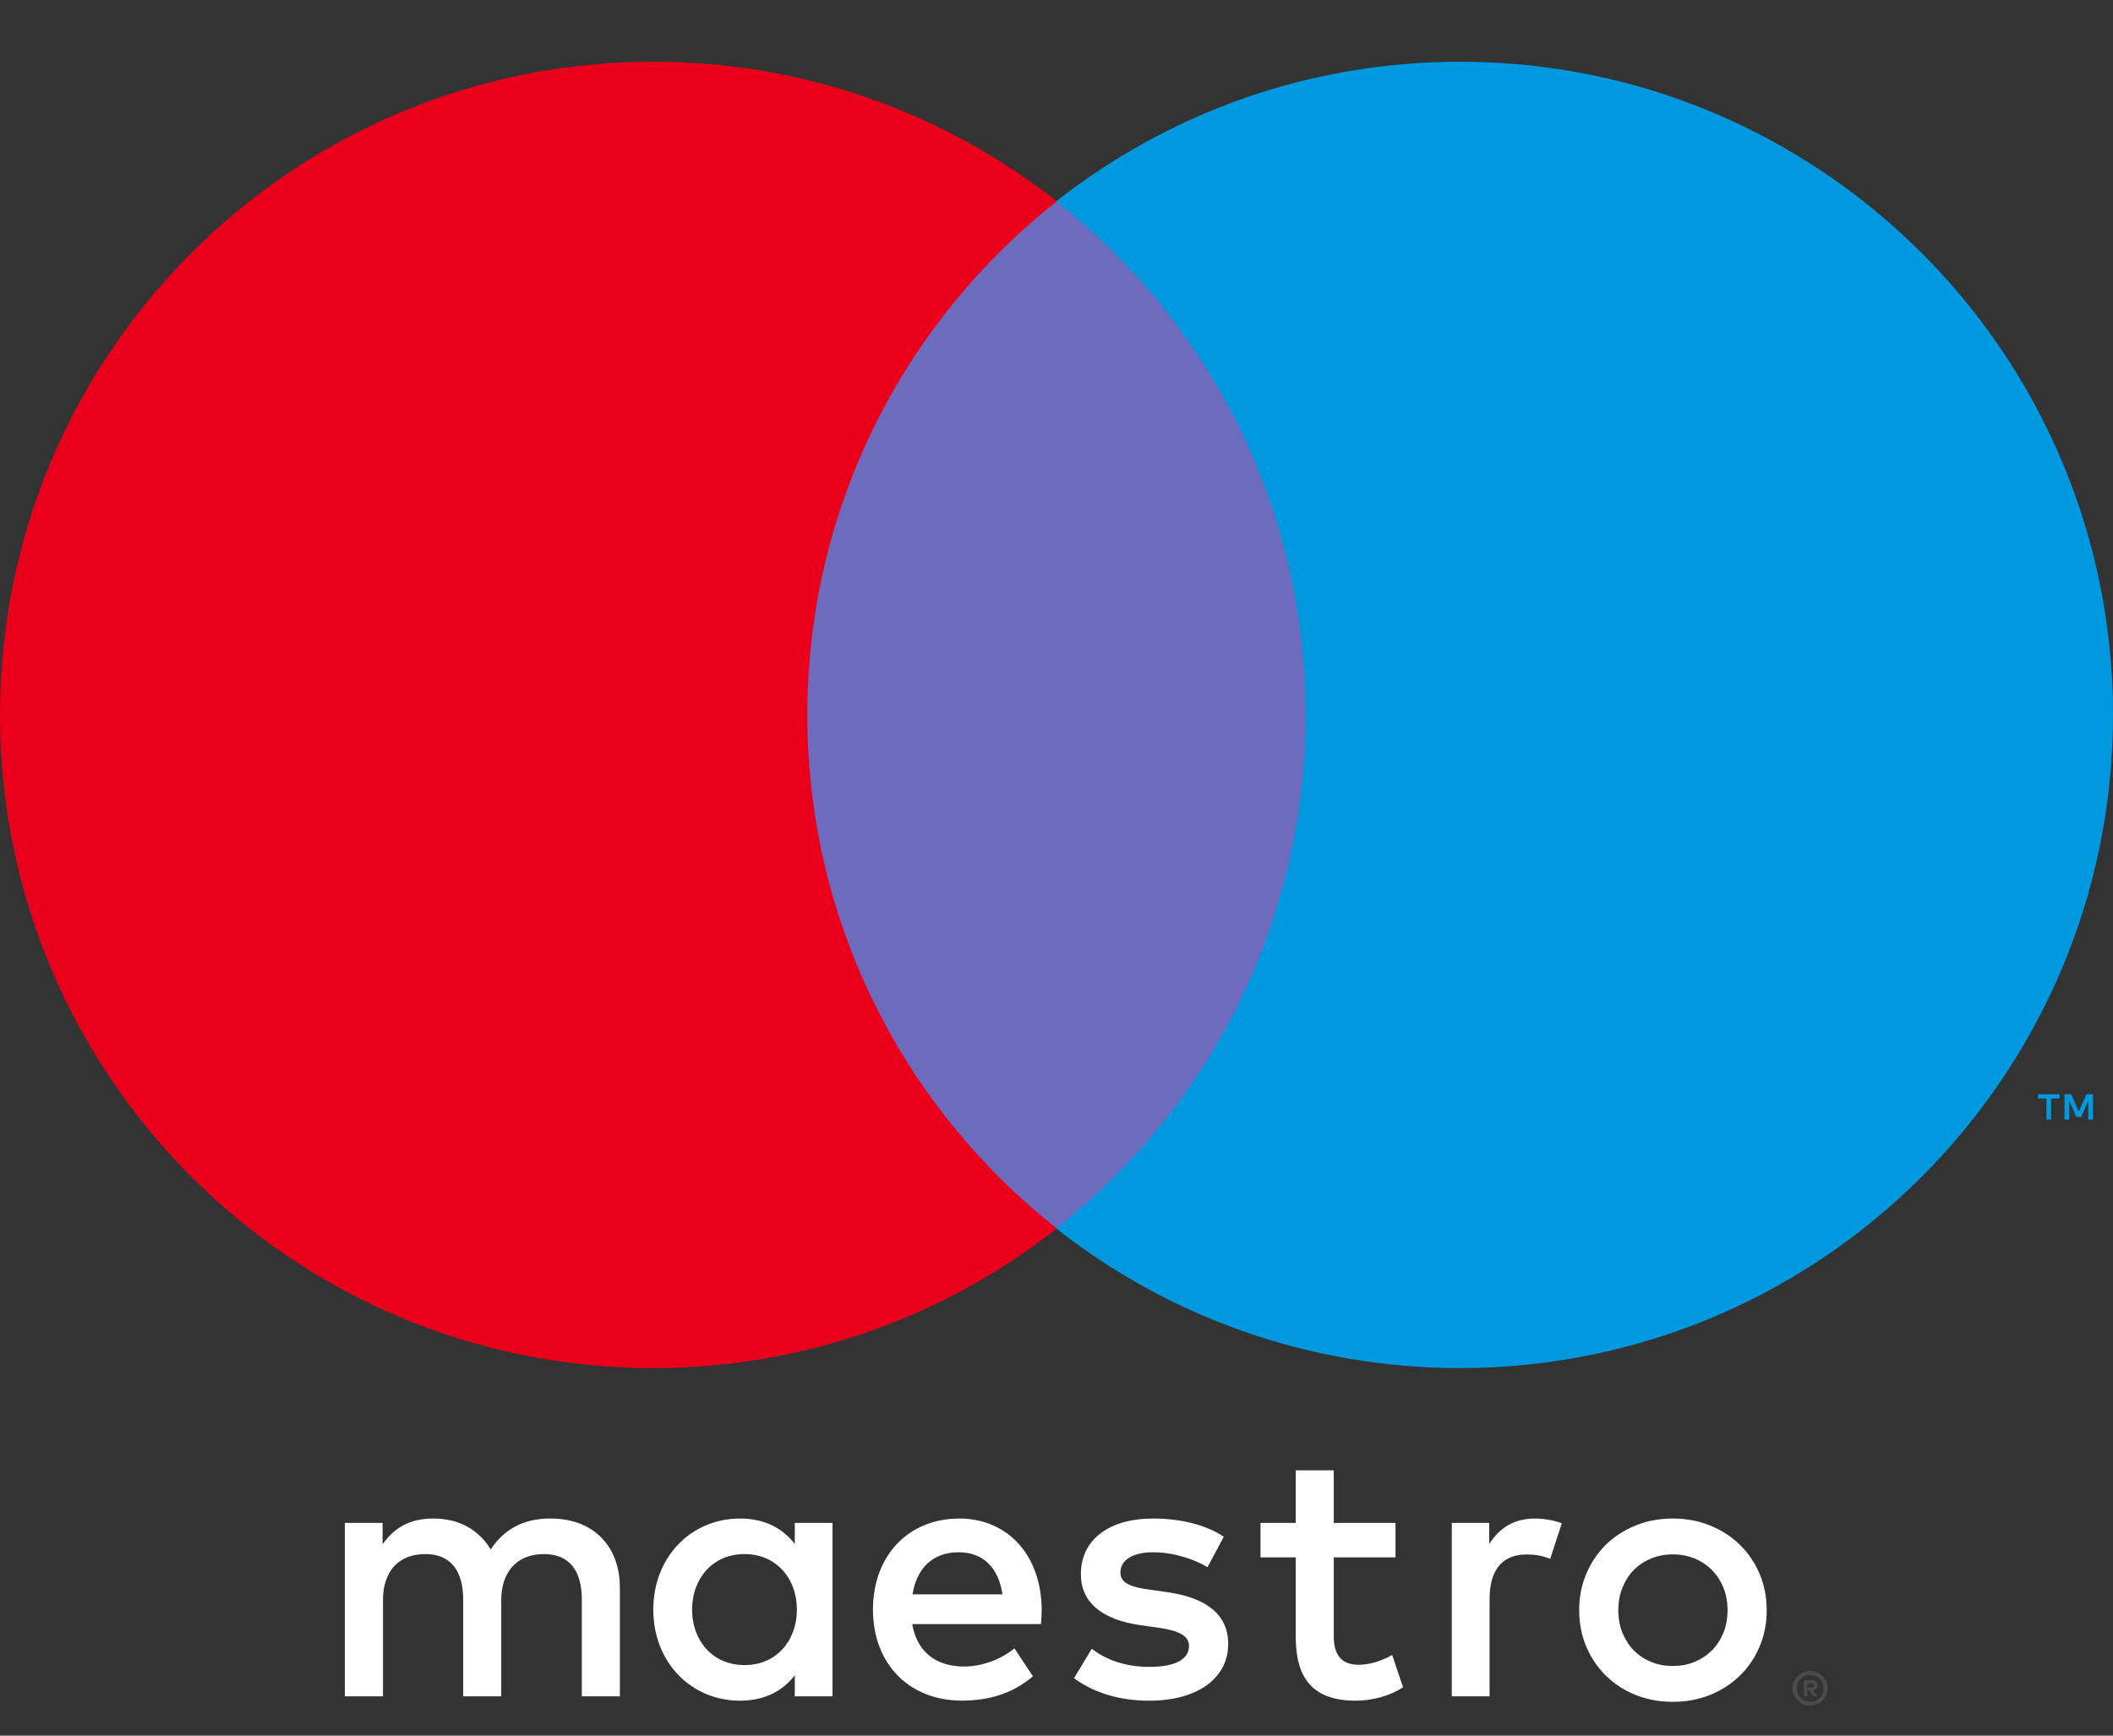 <?xml version="1.0" encoding="UTF-8"?> <svg xmlns="http://www.w3.org/2000/svg" width="28" height="23" viewBox="0 0 28 23" fill="none"><rect x="0" y="0" width="28" height="23" fill="#333333" stroke="none"/> <path d="M27.735 14.836V14.5H27.648L27.546 14.731L27.446 14.5H27.358V14.836H27.42V14.583L27.514 14.801H27.579L27.673 14.582V14.836H27.735ZM27.18 14.836V14.557H27.292V14.501H27.006V14.557H27.118V14.836H27.18Z" fill="#0099DF"></path> <path d="M17.786 16.279H10.213V2.669H17.786V16.279Z" fill="#6C6BBD"></path> <path d="M10.698 9.473C10.698 6.713 11.991 4.253 14.004 2.668C12.532 1.509 10.674 0.818 8.655 0.818C3.875 0.818 0 4.693 0 9.473C0 14.254 3.875 18.129 8.655 18.129C10.674 18.129 12.532 17.438 14.004 16.279C11.991 14.694 10.698 12.234 10.698 9.473Z" fill="#EB001B"></path> <path d="M28 9.473C28 14.254 24.126 18.129 19.346 18.129C17.327 18.129 15.469 17.438 13.996 16.279C16.01 14.694 17.302 12.234 17.302 9.473C17.302 6.713 16.01 4.253 13.996 2.668C15.469 1.509 17.327 0.818 19.346 0.818C24.126 0.818 28 4.693 28 9.473Z" fill="#0099DF"></path> <path d="M20.34 20.123C20.44 20.123 20.585 20.142 20.696 20.186L20.542 20.657C20.436 20.613 20.33 20.599 20.229 20.599C19.902 20.599 19.739 20.811 19.739 21.19V22.479H19.238V20.181H19.734V20.46C19.864 20.258 20.051 20.123 20.34 20.123ZM18.492 20.638H17.674V21.676C17.674 21.907 17.756 22.061 18.006 22.061C18.136 22.061 18.3 22.017 18.448 21.931L18.592 22.358C18.434 22.469 18.184 22.537 17.968 22.537C17.376 22.537 17.17 22.219 17.17 21.686V20.638H16.703V20.181H17.17V19.484H17.674V20.181H18.492V20.638ZM12.092 21.128C12.145 20.796 12.347 20.57 12.703 20.57C13.025 20.57 13.232 20.772 13.284 21.128H12.092ZM13.804 21.33C13.799 20.613 13.357 20.123 12.712 20.123C12.039 20.123 11.568 20.613 11.568 21.33C11.568 22.06 12.058 22.536 12.746 22.536C13.092 22.536 13.409 22.45 13.688 22.214L13.443 21.844C13.251 21.998 13.005 22.084 12.775 22.084C12.453 22.084 12.16 21.935 12.088 21.522H13.794C13.799 21.459 13.804 21.397 13.804 21.33ZM16.001 20.768C15.862 20.681 15.578 20.57 15.285 20.57C15.011 20.57 14.847 20.671 14.847 20.84C14.847 20.993 15.02 21.037 15.236 21.065L15.472 21.099C15.972 21.172 16.275 21.383 16.275 21.787C16.275 22.224 15.89 22.537 15.227 22.537C14.852 22.537 14.506 22.441 14.232 22.239L14.467 21.849C14.636 21.979 14.886 22.089 15.232 22.089C15.573 22.089 15.756 21.989 15.756 21.81C15.756 21.681 15.626 21.608 15.352 21.57L15.117 21.537C14.602 21.464 14.323 21.234 14.323 20.859C14.323 20.402 14.698 20.123 15.28 20.123C15.645 20.123 15.977 20.205 16.217 20.364L16.001 20.768ZM22.167 20.598C22.064 20.598 21.969 20.616 21.881 20.652C21.792 20.688 21.716 20.739 21.651 20.804C21.587 20.869 21.537 20.947 21.5 21.038C21.463 21.129 21.445 21.229 21.445 21.338C21.445 21.447 21.463 21.547 21.5 21.638C21.537 21.728 21.587 21.807 21.651 21.872C21.716 21.936 21.792 21.987 21.881 22.023C21.969 22.06 22.064 22.077 22.167 22.077C22.27 22.077 22.366 22.06 22.454 22.023C22.543 21.987 22.619 21.936 22.684 21.872C22.749 21.807 22.8 21.728 22.837 21.638C22.874 21.547 22.892 21.447 22.892 21.338C22.892 21.229 22.874 21.129 22.837 21.038C22.8 20.947 22.749 20.869 22.684 20.804C22.619 20.739 22.543 20.688 22.454 20.652C22.366 20.616 22.27 20.598 22.167 20.598ZM22.167 20.123C22.346 20.123 22.511 20.154 22.663 20.216C22.814 20.278 22.946 20.363 23.056 20.471C23.168 20.58 23.254 20.708 23.317 20.856C23.38 21.004 23.411 21.164 23.411 21.338C23.411 21.511 23.38 21.672 23.317 21.82C23.254 21.967 23.168 22.096 23.056 22.204C22.946 22.313 22.814 22.398 22.663 22.46C22.511 22.521 22.346 22.552 22.167 22.552C21.989 22.552 21.824 22.521 21.672 22.46C21.52 22.398 21.39 22.313 21.279 22.204C21.169 22.096 21.083 21.967 21.02 21.82C20.958 21.672 20.926 21.511 20.926 21.338C20.926 21.164 20.958 21.004 21.02 20.856C21.083 20.708 21.169 20.58 21.279 20.471C21.39 20.363 21.52 20.278 21.672 20.216C21.824 20.154 21.989 20.123 22.167 20.123ZM9.171 21.33C9.171 20.926 9.436 20.594 9.868 20.594C10.281 20.594 10.56 20.912 10.56 21.33C10.56 21.748 10.281 22.065 9.868 22.065C9.436 22.065 9.171 21.734 9.171 21.33ZM11.032 21.33V20.181H10.532V20.46C10.373 20.253 10.133 20.123 9.806 20.123C9.162 20.123 8.657 20.628 8.657 21.33C8.657 22.032 9.162 22.537 9.806 22.537C10.133 22.537 10.373 22.407 10.532 22.2V22.479H11.032V21.33ZM8.214 22.479V21.037C8.214 20.494 7.868 20.128 7.311 20.123C7.018 20.118 6.714 20.21 6.503 20.532C6.345 20.277 6.094 20.123 5.743 20.123C5.498 20.123 5.258 20.195 5.07 20.464V20.181H4.57V22.479H5.075V21.205C5.075 20.806 5.296 20.594 5.637 20.594C5.969 20.594 6.138 20.811 6.138 21.2V22.479H6.642V21.205C6.642 20.806 6.873 20.594 7.205 20.594C7.546 20.594 7.71 20.811 7.71 21.2V22.479H8.214Z" fill="white"></path> <path d="M23.949 22.306V22.363H24.001C24.013 22.363 24.023 22.36 24.029 22.356C24.036 22.352 24.04 22.344 24.04 22.335C24.04 22.325 24.036 22.318 24.029 22.314C24.023 22.309 24.013 22.306 24.001 22.306H23.949ZM24.002 22.267C24.029 22.267 24.049 22.273 24.064 22.285C24.079 22.297 24.086 22.314 24.086 22.335C24.086 22.352 24.081 22.366 24.069 22.378C24.057 22.389 24.04 22.396 24.019 22.399L24.088 22.479H24.034L23.97 22.399H23.949V22.479H23.904V22.267H24.002ZM23.988 22.551C24.013 22.551 24.036 22.547 24.057 22.538C24.078 22.528 24.097 22.516 24.113 22.5C24.129 22.484 24.141 22.465 24.151 22.443C24.16 22.422 24.164 22.398 24.164 22.374C24.164 22.349 24.16 22.326 24.151 22.304C24.141 22.283 24.129 22.264 24.113 22.248C24.097 22.232 24.078 22.219 24.057 22.21C24.036 22.201 24.013 22.197 23.988 22.197C23.963 22.197 23.939 22.201 23.918 22.21C23.896 22.219 23.877 22.232 23.861 22.248C23.845 22.264 23.832 22.283 23.823 22.304C23.814 22.326 23.809 22.349 23.809 22.374C23.809 22.398 23.814 22.422 23.823 22.443C23.832 22.465 23.845 22.484 23.861 22.5C23.877 22.516 23.896 22.528 23.918 22.538C23.939 22.547 23.963 22.551 23.988 22.551ZM23.988 22.145C24.02 22.145 24.05 22.151 24.078 22.163C24.107 22.175 24.131 22.192 24.152 22.212C24.173 22.233 24.19 22.257 24.202 22.285C24.214 22.313 24.22 22.342 24.22 22.374C24.22 22.405 24.214 22.435 24.202 22.462C24.19 22.49 24.173 22.514 24.152 22.534C24.131 22.555 24.107 22.572 24.078 22.584C24.05 22.596 24.02 22.602 23.988 22.602C23.955 22.602 23.924 22.596 23.896 22.584C23.867 22.572 23.843 22.555 23.822 22.534C23.801 22.514 23.784 22.49 23.772 22.462C23.76 22.435 23.754 22.405 23.754 22.374C23.754 22.342 23.76 22.313 23.772 22.285C23.784 22.257 23.801 22.233 23.822 22.212C23.843 22.192 23.867 22.175 23.896 22.163C23.924 22.151 23.955 22.145 23.988 22.145Z" fill="#4B4B4B"></path> </svg> 